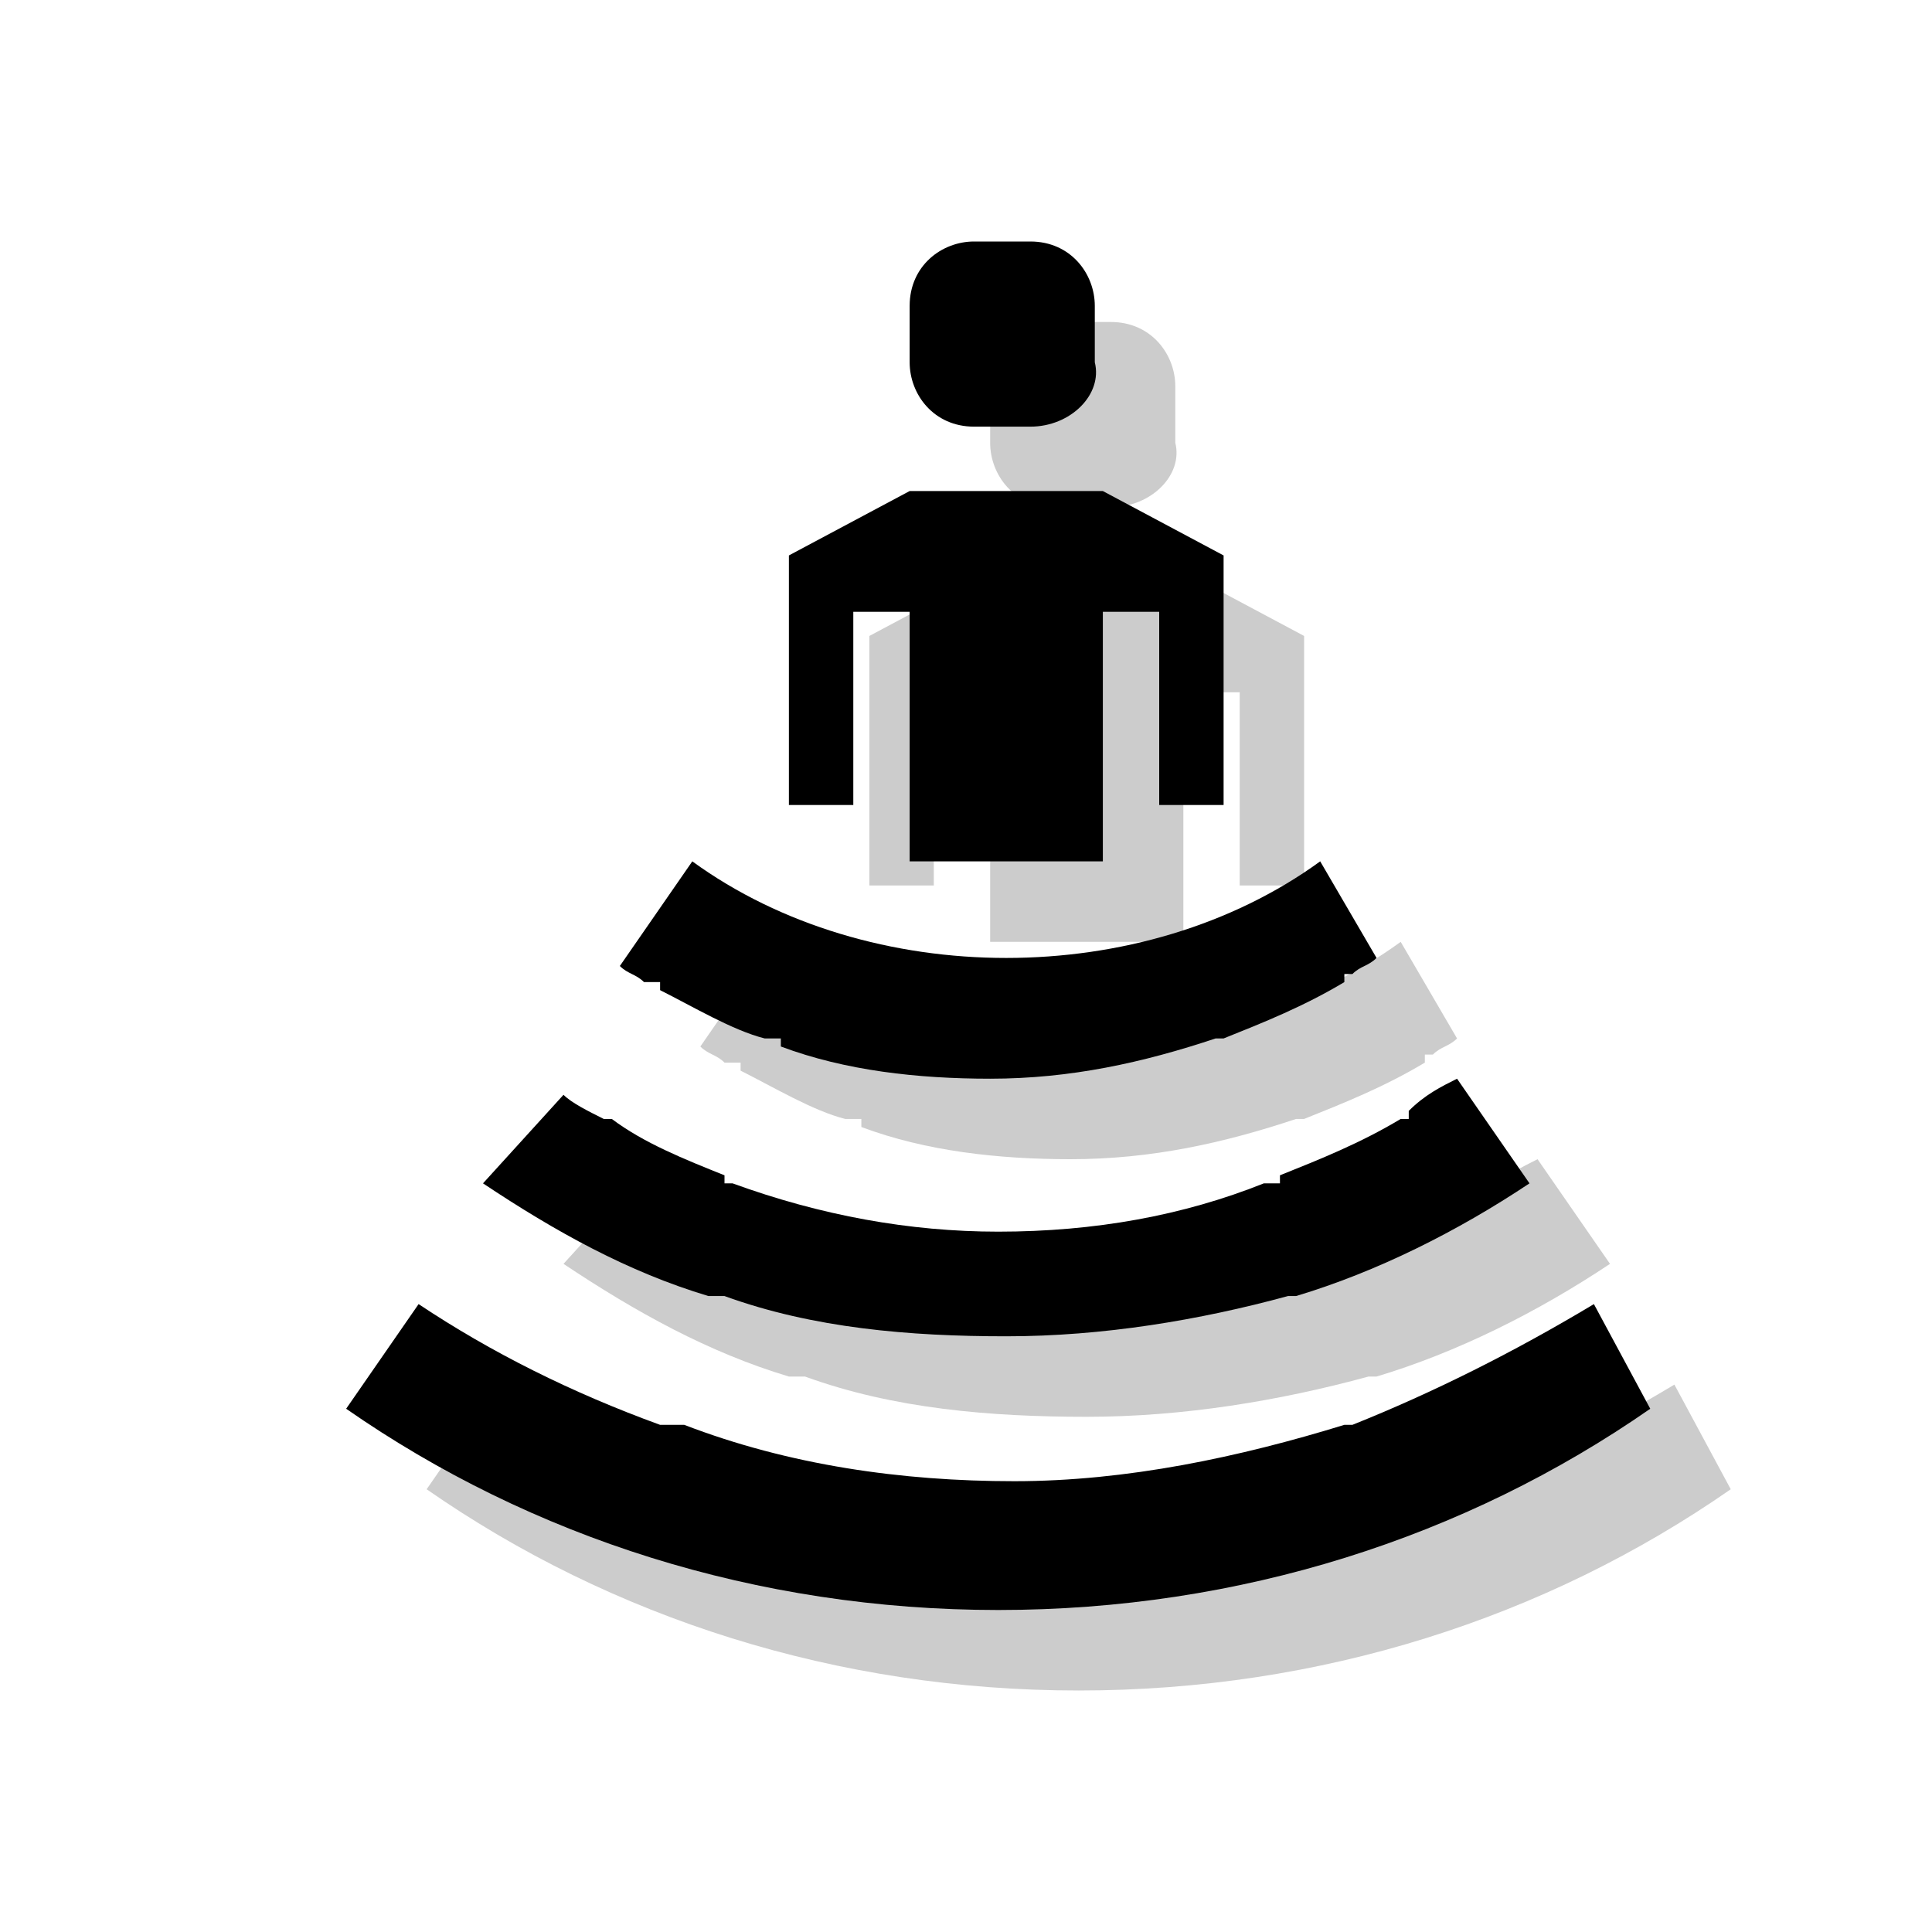 <?xml version="1.0" encoding="utf-8"?>
<!-- Generator: Adobe Illustrator 18.1.1, SVG Export Plug-In . SVG Version: 6.00 Build 0)  -->
<svg version="1.1" xmlns="http://www.w3.org/2000/svg" xmlns:xlink="http://www.w3.org/1999/xlink" x="0px" y="0px"
	 viewBox="0 0 24 24" enable-background="new 0 0 24 24" xml:space="preserve">
<g id="shadows">
	<g opacity="0.2">
		<path d="M17.4,11.7c-1.1,0.8-2.5,1.2-3.9,1.2c-1.4,0-2.8-0.4-3.9-1.2l-0.9,1.3c0.1,0.1,0.2,0.1,0.3,0.2h0.2v0.1
			c0.4,0.2,0.9,0.5,1.3,0.6h0.2v0.1c0.8,0.3,1.7,0.4,2.6,0.4c1,0,1.9-0.2,2.8-0.5v0h0.1c0.5-0.2,1-0.4,1.5-0.7v-0.1h0.1
			c0.1-0.1,0.2-0.1,0.3-0.2L17.4,11.7z"/>
		<path d="M17.1,17.1c1-0.3,2-0.8,2.9-1.4l-0.9-1.3c-0.2,0.1-0.4,0.2-0.6,0.4v0.1h-0.1c-0.5,0.3-1,0.5-1.5,0.7v0.1h-0.2
			c-1,0.4-2.1,0.6-3.3,0.6c-1.1,0-2.2-0.2-3.3-0.6H10v-0.1c-0.5-0.2-1-0.4-1.4-0.7H8.5v0v0c-0.2-0.1-0.4-0.2-0.5-0.3L7,15.7
			c0.9,0.6,1.8,1.1,2.8,1.4H10v0c1.1,0.4,2.3,0.5,3.5,0.5c1.2,0,2.4-0.2,3.5-0.5v0H17.1z"/>
		<path d="M20.8,17.2L20.8,17.2c-1,0.6-2,1.1-3,1.5v0h-0.1c-1.3,0.4-2.7,0.7-4.1,0.7c-1.4,0-2.8-0.2-4.1-0.7H9.2v0
			c-1.1-0.4-2.1-0.9-3-1.5h0l-0.9,1.3c2.3,1.6,5.1,2.5,8.1,2.5c3,0,5.8-0.9,8.1-2.5L20.8,17.2z"/>
		<polygon points="12.3,11.7 14.7,11.7 14.7,8.6 15.4,8.6 15.4,11 16.2,11 16.2,7.9 14.7,7.1 12.3,7.1 10.8,7.9 10.8,11 11.6,11 
			11.6,8.6 12.3,8.6 		"/>
		<path d="M13.8,6.3h-0.7c-0.5,0-0.8-0.4-0.8-0.8V4.8c0-0.5,0.4-0.8,0.8-0.8h0.7c0.5,0,0.8,0.4,0.8,0.8v0.7
			C14.7,5.9,14.3,6.3,13.8,6.3z"/>
	</g>
</g>
<g id="icons">
	<g>
		<path d="M16.4,10.7c-1.1,0.8-2.5,1.2-3.9,1.2c-1.4,0-2.8-0.4-3.9-1.2l-0.9,1.3c0.1,0.1,0.2,0.1,0.3,0.2h0.2v0.1
			c0.4,0.2,0.9,0.5,1.3,0.6h0.2v0.1c0.8,0.3,1.7,0.4,2.6,0.4c1,0,1.9-0.2,2.8-0.5v0h0.1c0.5-0.2,1-0.4,1.5-0.7v-0.1h0.1
			c0.1-0.1,0.2-0.1,0.3-0.2L16.4,10.7z"/>
		<path d="M16.1,16.1c1-0.3,2-0.8,2.9-1.4l-0.9-1.3c-0.2,0.1-0.4,0.2-0.6,0.4v0.1h-0.1c-0.5,0.3-1,0.5-1.5,0.7v0.1h-0.2
			c-1,0.4-2.1,0.6-3.3,0.6c-1.1,0-2.2-0.2-3.3-0.6H9v-0.1c-0.5-0.2-1-0.4-1.4-0.7H7.5v0v0c-0.2-0.1-0.4-0.2-0.5-0.3L6,14.7
			c0.9,0.6,1.8,1.1,2.8,1.4H9v0c1.1,0.4,2.3,0.5,3.5,0.5c1.2,0,2.4-0.2,3.5-0.5v0H16.1z"/>
		<path d="M19.8,16.2L19.8,16.2c-1,0.6-2,1.1-3,1.5v0h-0.1c-1.3,0.4-2.7,0.7-4.1,0.7c-1.4,0-2.8-0.2-4.1-0.7H8.2v0
			c-1.1-0.4-2.1-0.9-3-1.5h0l-0.9,1.3c2.3,1.6,5.1,2.5,8.1,2.5c3,0,5.8-0.9,8.1-2.5L19.8,16.2z"/>
		<polygon points="11.3,10.7 13.7,10.7 13.7,7.6 14.4,7.6 14.4,10 15.2,10 15.2,6.9 13.7,6.1 11.3,6.1 9.8,6.9 9.8,10 10.6,10 
			10.6,7.6 11.3,7.6 		"/>
		<path d="M12.8,5.3h-0.7c-0.5,0-0.8-0.4-0.8-0.8V3.8c0-0.5,0.4-0.8,0.8-0.8h0.7c0.5,0,0.8,0.4,0.8,0.8v0.7
			C13.7,4.9,13.3,5.3,12.8,5.3z"/>
	</g>
</g>
<g id="guides">
</g>
</svg>
